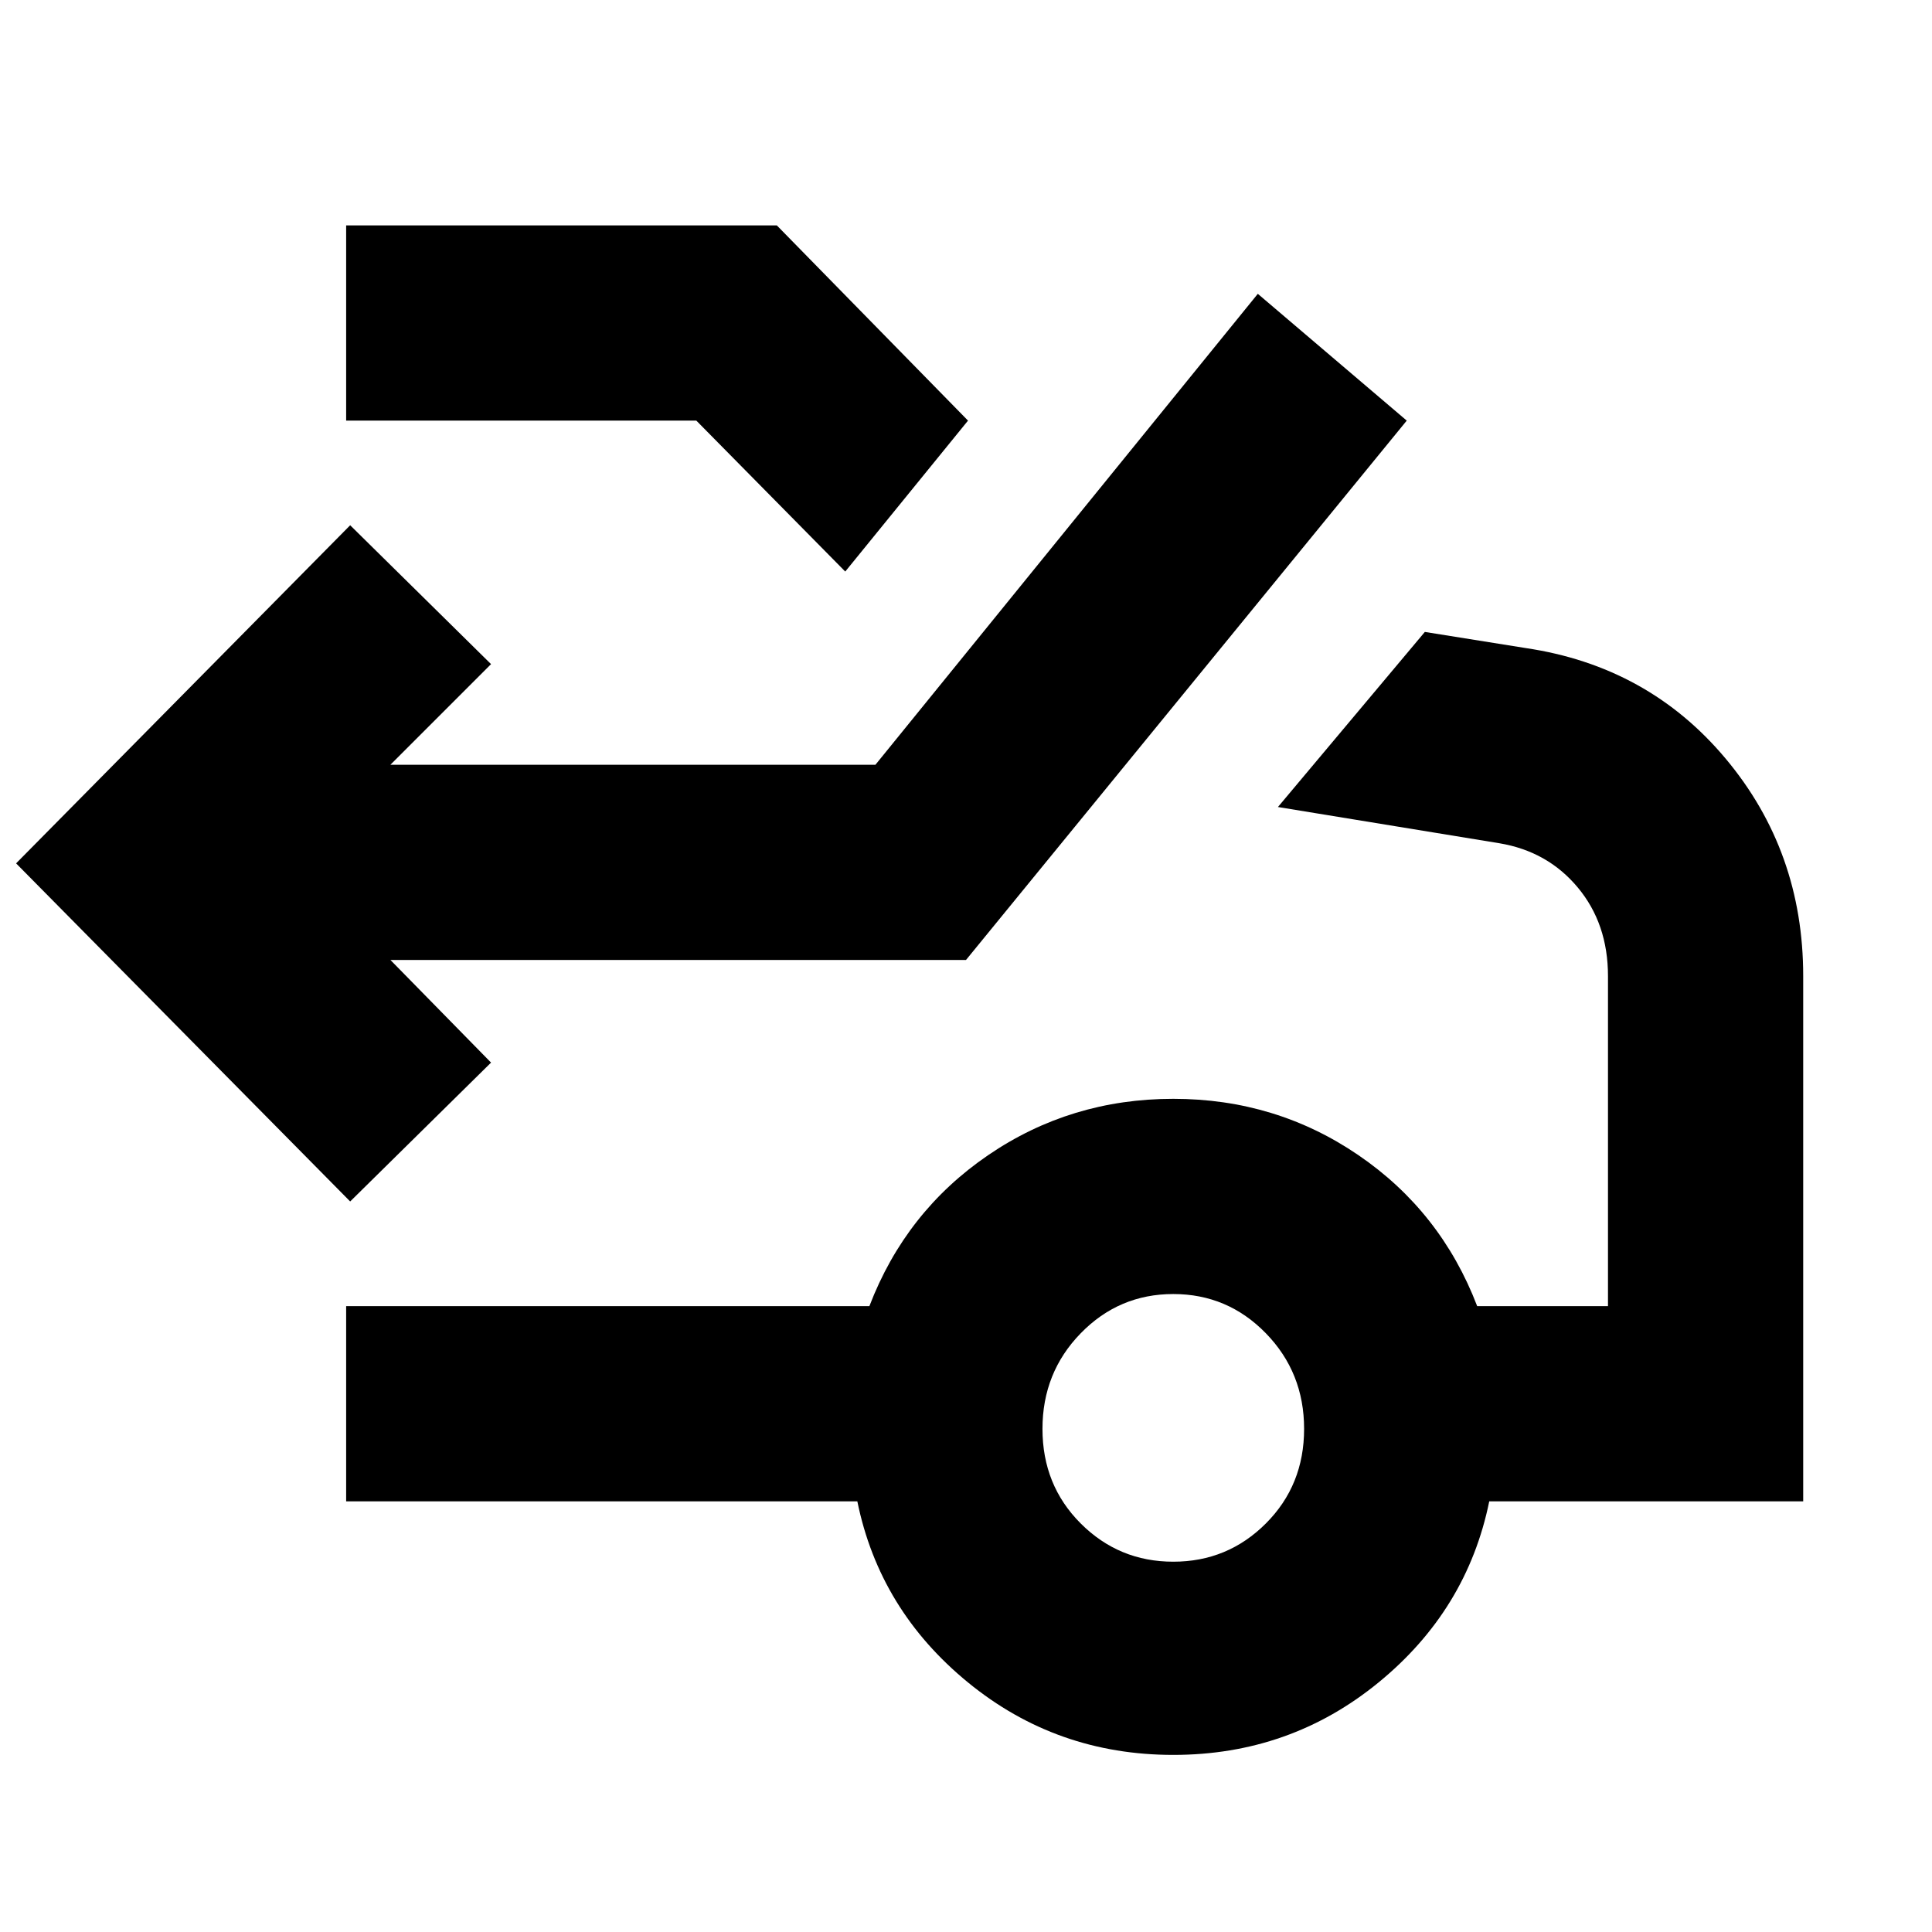 <svg xmlns="http://www.w3.org/2000/svg" height="20" viewBox="0 -960 960 960" width="20"><path d="M174-363 8-531l166-168 70 69-50 50h241l190-234 74 63-219 268H194l50 51-70 69Zm246-313-74-75H172v-97h214l95 97-61 75Zm163 492q27 0 46-19t19-47q0-28-19-47.5T583-317q-27 0-46 19.5T518-250q0 28 19 47t46 19Zm0 96q-58 0-102-36t-55-90H172v-97h260q18-47 59-75t92-28q51 0 92 28t59 75h65v-164q0-26-15-44t-39-22l-110-18 73-87 50 8q61 9 99.5 55T896-475v261H740q-11 54-55 90T583-88Z"/></svg>